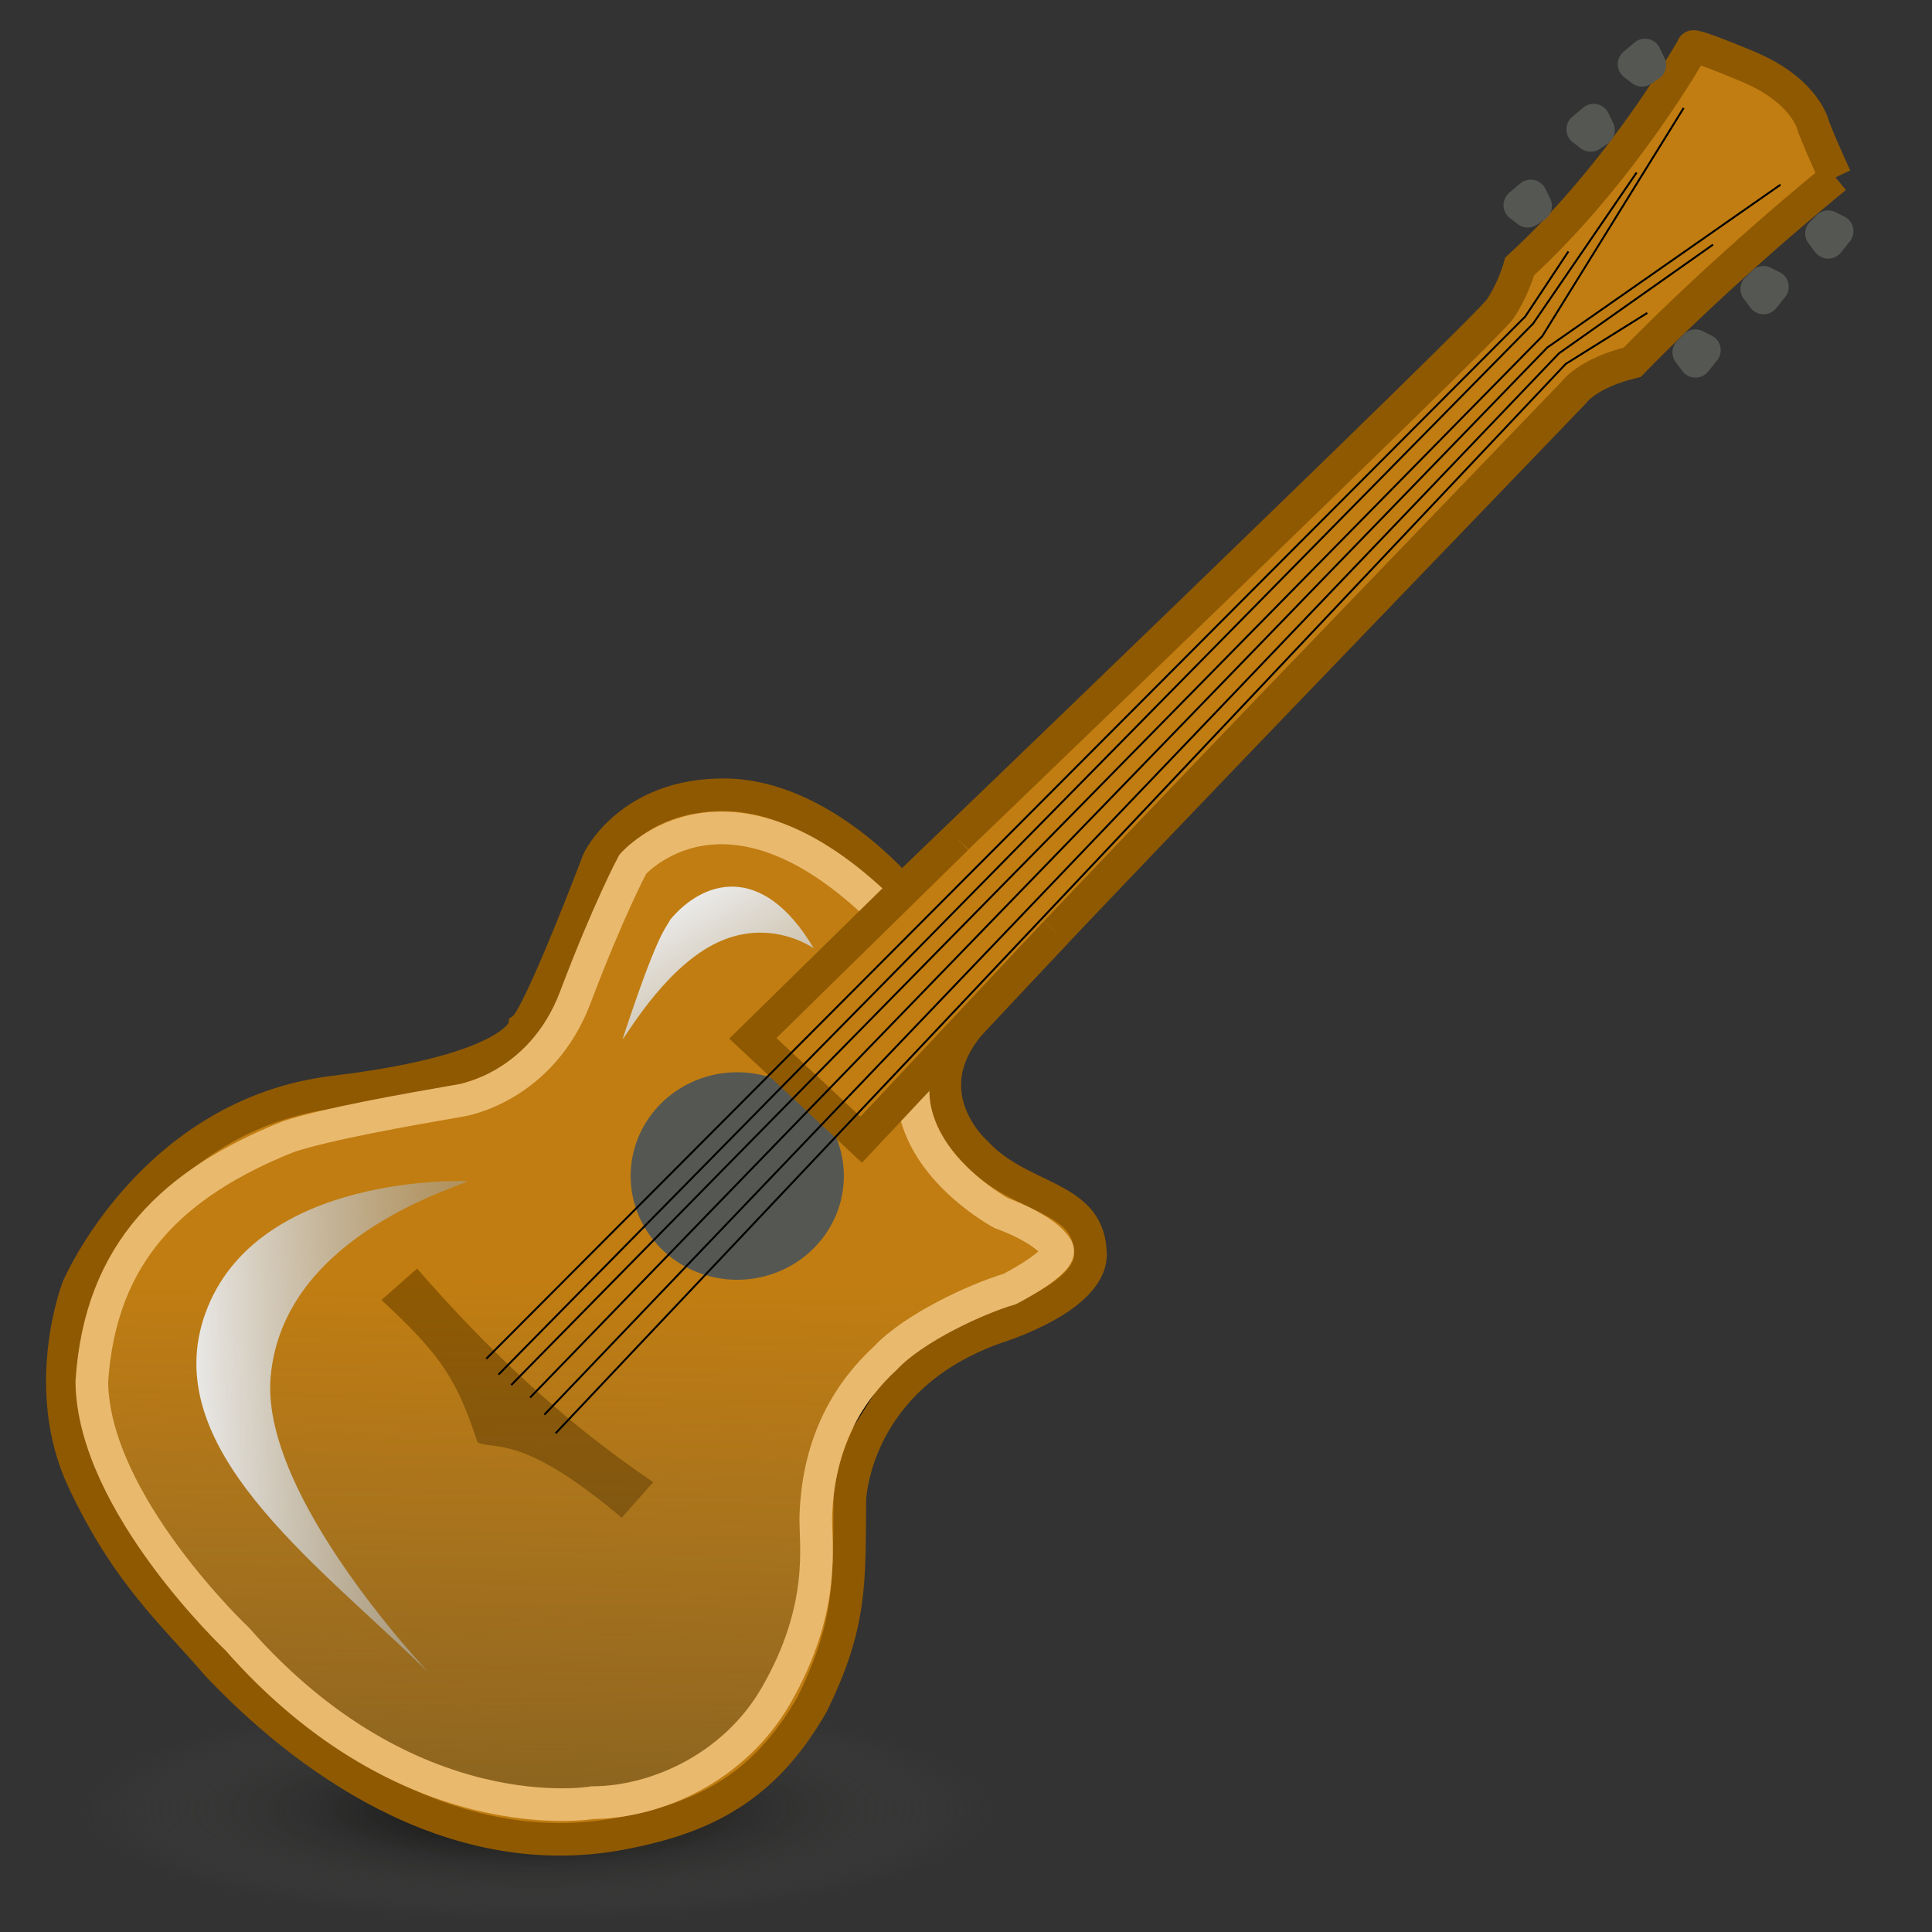 <?xml version="1.0" encoding="UTF-8" standalone="no"?>
<!-- Created with Inkscape (http://www.inkscape.org/) -->
<svg
   xmlns:dc="http://purl.org/dc/elements/1.1/"
   xmlns:cc="http://web.resource.org/cc/"
   xmlns:rdf="http://www.w3.org/1999/02/22-rdf-syntax-ns#"
   xmlns:svg="http://www.w3.org/2000/svg"
   xmlns="http://www.w3.org/2000/svg"
   xmlns:xlink="http://www.w3.org/1999/xlink"
   xmlns:sodipodi="http://sodipodi.sourceforge.net/DTD/sodipodi-0.dtd"
   xmlns:inkscape="http://www.inkscape.org/namespaces/inkscape"
   width="48"
   height="48"
   id="svg2"
   sodipodi:version="0.32"
   inkscape:version="0.44"
   version="1.0"
   sodipodi:docbase="C:\Documents and Settings\Administrator\My Documents\My Pictures\jokosher"
   sodipodi:docname="acoustic guitar.svg">
  <rect width="100%" height="100%" fill="#333333" stroke="none"/>
  <defs
     id="defs4">
    <linearGradient
       id="linearGradient16076">
      <stop
         id="stop16078"
         offset="0"
         style="stop-color:black;stop-opacity:1;" />
      <stop
         id="stop16080"
         offset="1"
         style="stop-color:#555753;stop-opacity:0;" />
    </linearGradient>
    <linearGradient
       id="linearGradient6728">
      <stop
         style="stop-color:#ececeb;stop-opacity:1;"
         offset="0"
         id="stop6730" />
      <stop
         style="stop-color:#555753;stop-opacity:0;"
         offset="1"
         id="stop6732" />
    </linearGradient>
    <linearGradient
       id="linearGradient6718">
      <stop
         style="stop-color:#563d06;stop-opacity:1;"
         offset="0"
         id="stop6720" />
      <stop
         style="stop-color:#555753;stop-opacity:0;"
         offset="1"
         id="stop6722" />
    </linearGradient>
    <linearGradient
       inkscape:collect="always"
       xlink:href="#linearGradient6718"
       id="linearGradient6724"
       x1="312.183"
       y1="1223.804"
       x2="321.477"
       y2="673.307"
       gradientUnits="userSpaceOnUse"
       gradientTransform="matrix(4.776115e-2,0,0,4.762098e-2,-0.827,-0.185)" />
    <linearGradient
       inkscape:collect="always"
       xlink:href="#linearGradient6728"
       id="linearGradient14292"
       x1="81.905"
       y1="722.472"
       x2="382.259"
       y2="712.029"
       gradientUnits="userSpaceOnUse"
       gradientTransform="matrix(4.776115e-2,0,0,4.762098e-2,0.78,0.257)" />
    <radialGradient
       inkscape:collect="always"
       xlink:href="#linearGradient16076"
       id="radialGradient16082"
       cx="296.472"
       cy="945.463"
       fx="296.472"
       fy="945.463"
       r="236.133"
       gradientTransform="matrix(1,0,0,0.246,0,713.163)"
       gradientUnits="userSpaceOnUse" />
    <linearGradient
       inkscape:collect="always"
       xlink:href="#linearGradient6728"
       id="linearGradient18163"
       x1="17.375"
       y1="21.325"
       x2="25.5"
       y2="34.606"
       gradientUnits="userSpaceOnUse"
       gradientTransform="translate(0,0.781)" />
  </defs>
  <sodipodi:namedview
     id="base"
     pagecolor="#ffffff"
     bordercolor="#666666"
     borderopacity="1.0"
     gridtolerance="10000"
     guidetolerance="10"
     objecttolerance="10"
     inkscape:pageopacity="0.0"
     inkscape:pageshadow="2"
     inkscape:zoom="32"
     inkscape:cx="29.069699"
     inkscape:cy="18.965346"
     inkscape:document-units="px"
     inkscape:current-layer="layer1"
     width="48px"
     height="48px"
     showguides="true"
     inkscape:guide-bbox="true"
     inkscape:window-width="1280"
     inkscape:window-height="971"
     inkscape:window-x="-4"
     inkscape:window-y="-4">
    <sodipodi:guide
       orientation="vertical"
       position="-2.857"
       id="guide1951" />
    <sodipodi:guide
       orientation="horizontal"
       position="-5.714"
       id="guide1953" />
    <sodipodi:guide
       orientation="horizontal"
       position="1000"
       id="guide1955" />
    <sodipodi:guide
       orientation="vertical"
       position="1002.857"
       id="guide1957" />
  </sodipodi:namedview>
  <g
     inkscape:label="Layer 1"
     inkscape:groupmode="layer"
     id="layer1">
    <path
       sodipodi:type="arc"
       style="opacity:1;fill:url(#radialGradient16082);fill-opacity:1;fill-rule:nonzero;stroke:#555753;stroke-width:0;stroke-linecap:round;stroke-linejoin:round;stroke-miterlimit:4;stroke-dasharray:none;stroke-opacity:1"
       id="path15179"
       sodipodi:cx="296.47211"
       sodipodi:cy="945.46307"
       sodipodi:rx="236.13336"
       sodipodi:ry="58.018028"
       d="M 532.605 945.463 A 236.133 58.018 0 1 1  60.339,945.463 A 236.133 58.018 0 1 1  532.605 945.463 z"
       transform="matrix(4.776116e-2,0,0,4.762101e-2,-0.827,-7.907682e-2)" />
    <path
       style="fill:#c17d11;fill-opacity:1;fill-rule:evenodd;stroke:#8f5902;stroke-width:0.811;stroke-linecap:butt;stroke-linejoin:miter;stroke-miterlimit:4;stroke-dasharray:none;stroke-opacity:1"
       d="M 45.603,4.407 C 45.603,4.407 45.296,3.76 45.058,3.148 C 45.058,3.148 44.887,2.264 43.42,1.651 C 41.953,1.039 42.061,1.167 42.061,1.167 C 42.061,1.167 40.35,4.237 37.757,6.618 C 37.757,6.618 37.612,7.165 37.271,7.676 C 36.93,8.186 22.395,22.146 22.395,22.146 C 22.395,22.146 20.426,19.781 18.038,19.747 C 15.65,19.713 14.866,21.38 14.866,21.38 C 14.866,21.38 13.399,25.258 13.024,25.53 C 13.024,25.53 12.853,26.584 8.316,27.129 C 3.778,27.673 1.936,31.993 1.936,31.993 C 1.936,31.993 0.981,34.476 2.073,36.789 C 3.164,39.102 4.271,40.053 5.406,41.369 C 7.489,43.571 11.14,46.353 15.412,45.558 C 17.487,45.172 18.977,44.43 20.176,42.345 C 21.172,40.32 21.092,39.297 21.114,37.263 C 21.114,37.263 21.185,34.238 24.743,32.982 C 24.743,32.982 27.232,32.222 27.087,31.068 C 27.011,29.685 25.34,29.812 24.254,28.641 C 24.254,28.641 22.524,27.135 24.212,25.308 C 25.901,23.48 31.401,17.755 31.401,17.755 L 39.096,9.755 C 39.096,9.755 39.429,9.271 40.554,8.999 C 40.554,8.999 42.567,6.89 45.603,4.407"
       id="path1959"
       sodipodi:nodetypes="ccsccscsccscscscccccscccc" />
    <path
       style="fill:#8f5902;fill-opacity:1;fill-rule:evenodd;stroke:none;stroke-width:3;stroke-linecap:butt;stroke-linejoin:miter;stroke-miterlimit:4;stroke-dasharray:none;stroke-opacity:1"
       d="M 10.363,31.517 L 9.476,32.299 C 11.01,33.706 11.367,34.336 11.864,35.836 C 12.3,36.039 12.952,35.604 15.446,37.707 L 16.23,36.823 C 13.974,35.303 12.074,33.489 10.363,31.517 z "
       id="path6416"
       sodipodi:nodetypes="cccccc" />
    <path
       sodipodi:type="arc"
       style="opacity:1;fill:#555753;fill-opacity:1;fill-rule:nonzero;stroke:none;stroke-width:1;stroke-linecap:round;stroke-linejoin:miter;stroke-miterlimit:4;stroke-dasharray:none;stroke-opacity:1"
       id="path1914"
       sodipodi:cx="411.55399"
       sodipodi:cy="612.18951"
       sodipodi:rx="60.67783"
       sodipodi:ry="58.919052"
       d="M 472.232 612.19 A 60.678 58.919 0 1 1  350.876,612.19 A 60.678 58.919 0 1 1  472.232 612.19 z"
       transform="matrix(4.3641e-2,0,0,4.374571e-2,0.356,2.437)" />
    <path
       style="fill:url(#linearGradient6724);fill-opacity:1;fill-rule:evenodd;stroke:black;stroke-width:0.048px;stroke-linecap:butt;stroke-linejoin:miter;stroke-opacity:1"
       d="M 14.167,24.947 L 16.057,21.22 L 17.821,20.592 L 19.879,21.011 L 21.895,22.393 L 22.735,23.398 L 23.617,24.194 L 23.155,25.911 L 22.861,28.172 L 26.095,30.894 L 25.717,31.732 L 22.567,33.239 L 20.719,36.171 L 19.669,41.782 L 18.115,43.499 L 14.251,45.007 L 8.707,43.164 L 2.911,37.05 L 2.281,33.449 L 3.877,30.182 L 5.977,28.591 L 10.723,27.418 L 13.159,26.623 L 14.167,24.947 z "
       id="path5831"
       sodipodi:nodetypes="cccccccccccccccccccccccc" />
    <path
       style="fill:none;fill-rule:evenodd;stroke:#e9b96e;stroke-width:0.811;stroke-linecap:butt;stroke-linejoin:miter;stroke-miterlimit:4;stroke-dasharray:none;stroke-opacity:1"
       d="M 5.893,40.72 C 5.893,40.72 2.313,37.346 2.281,34.328 C 2.491,31.092 4.315,29.384 7.165,28.239 C 8.152,27.918 9.998,27.591 11.479,27.334 C 11.479,27.334 13.448,27.014 14.293,24.78 C 15.133,22.56 15.721,21.472 15.721,21.472 C 15.721,21.472 18.115,18.708 22.147,22.854 L 23.869,24.403 C 23.869,24.403 22.399,25.994 22.735,27.586 C 23.071,29.177 24.877,30.14 24.877,30.14 C 24.877,30.14 25.969,30.517 26.263,31.02 C 26.445,31.331 25.087,32.025 25.087,32.025 C 24.249,32.273 22.701,32.992 21.999,33.739 C 21.124,34.546 20.336,35.762 20.269,37.652 C 20.246,38.326 20.556,39.921 19.271,42.14 C 18.254,43.897 16.329,44.779 14.725,44.786 C 14.725,44.786 10.172,45.59 5.893,40.72 z "
       id="path3174"
       sodipodi:nodetypes="csscscccscsccsscc" />
    <path
       style="fill:url(#linearGradient18163);fill-opacity:1;fill-rule:evenodd;stroke:black;stroke-width:0;stroke-linecap:butt;stroke-linejoin:miter;stroke-miterlimit:4;stroke-dasharray:none;stroke-opacity:1"
       d="M 15.469,25.812 C 16.346,23.156 16.523,23.097 16.656,22.844 C 17.44,21.904 18.915,21.371 20.219,23.562 C 20.219,23.562 19.094,22.75 17.719,23.469 C 16.434,24.14 15.5,25.844 15.469,25.812 z "
       id="path17270"
       sodipodi:nodetypes="cccsc" />
    <path
       style="fill:#c17d11;fill-opacity:1;fill-rule:evenodd;stroke:#8f5902;stroke-width:0.811;stroke-linecap:butt;stroke-linejoin:miter;stroke-miterlimit:4;stroke-dasharray:none;stroke-opacity:1"
       d="M 23.772,20.826 L 18.704,25.797 L 21.396,28.316 L 26.232,23.162"
       id="path4511"
       sodipodi:nodetypes="cccc" />
    <path
       style="fill:none;fill-rule:evenodd;stroke:black;stroke-width:0.048px;stroke-linecap:butt;stroke-linejoin:miter;stroke-opacity:1"
       d="M 38.967,6.247 L 37.895,7.863 L 12.083,33.757"
       id="path4503"
       sodipodi:nodetypes="ccc" />
    <path
       style="fill:none;fill-rule:evenodd;stroke:black;stroke-width:0.048px;stroke-linecap:butt;stroke-linejoin:miter;stroke-opacity:1"
       d="M 40.926,7.775 L 38.901,9.041 L 13.804,35.61"
       id="path4505"
       sodipodi:nodetypes="ccc" />
    <path
       style="fill:none;fill-rule:evenodd;stroke:black;stroke-width:0.048px;stroke-linecap:butt;stroke-linejoin:miter;stroke-opacity:1"
       d="M 40.661,4.287 L 38.093,8.036 L 12.385,34.152"
       id="path4507"
       sodipodi:nodetypes="ccc" />
    <path
       style="fill:none;fill-rule:evenodd;stroke:black;stroke-width:0.048px;stroke-linecap:butt;stroke-linejoin:miter;stroke-opacity:1"
       d="M 42.56,6.077 L 38.734,8.777 L 13.524,35.148"
       id="path4509"
       sodipodi:nodetypes="ccc" />
    <path
       style="fill:none;fill-rule:evenodd;stroke:#555753;stroke-width:0.811;stroke-linecap:butt;stroke-linejoin:round;stroke-miterlimit:4;stroke-dasharray:none;stroke-opacity:1"
       d="M 42.123,8.59 L 41.957,8.755 L 42.123,8.976 L 42.345,8.7 L 42.123,8.59 z "
       id="path9841"
       sodipodi:nodetypes="ccccc" />
    <path
       style="fill:none;fill-rule:evenodd;stroke:#555753;stroke-width:0.811;stroke-linecap:butt;stroke-linejoin:round;stroke-miterlimit:4;stroke-dasharray:none;stroke-opacity:1"
       d="M 43.814,7.015 L 43.647,7.18 L 43.814,7.402 L 44.035,7.125 L 43.814,7.015 z "
       id="path13383"
       sodipodi:nodetypes="ccccc" />
    <path
       style="fill:none;fill-rule:evenodd;stroke:#555753;stroke-width:0.811;stroke-linecap:butt;stroke-linejoin:round;stroke-miterlimit:4;stroke-dasharray:none;stroke-opacity:1"
       d="M 45.421,5.633 L 45.255,5.799 L 45.421,6.02 L 45.643,5.744 L 45.421,5.633 z "
       id="path13385"
       sodipodi:nodetypes="ccccc" />
    <path
       style="fill:none;fill-rule:evenodd;stroke:#555753;stroke-width:0.811;stroke-linecap:butt;stroke-linejoin:round;stroke-miterlimit:4;stroke-dasharray:none;stroke-opacity:1"
       d="M 37.956,5.248 L 38.152,5.118 L 38.032,4.869 L 37.76,5.097 L 37.956,5.248 z "
       id="path13387"
       sodipodi:nodetypes="ccccc"
       inkscape:transform-center-y="-0.59448718" />
    <path
       style="fill:none;fill-rule:evenodd;stroke:#555753;stroke-width:0.811;stroke-linecap:butt;stroke-linejoin:round;stroke-miterlimit:4;stroke-dasharray:none;stroke-opacity:1"
       d="M 39.519,3.364 L 39.714,3.234 L 39.594,2.985 L 39.323,3.213 L 39.519,3.364 z "
       id="path13391"
       sodipodi:nodetypes="ccccc"
       inkscape:transform-center-y="-0.59448764" />
    <path
       style="fill:none;fill-rule:evenodd;stroke:#555753;stroke-width:0.811;stroke-linecap:butt;stroke-linejoin:round;stroke-miterlimit:4;stroke-dasharray:none;stroke-opacity:1"
       d="M 40.794,1.746 L 40.989,1.616 L 40.869,1.367 L 40.598,1.595 L 40.794,1.746 z "
       id="path13393"
       sodipodi:nodetypes="ccccc"
       inkscape:transform-center-y="-0.5944875" />
    <path
       style="fill:url(#linearGradient14292);fill-opacity:1;fill-rule:evenodd;stroke:black;stroke-width:0;stroke-linecap:butt;stroke-linejoin:miter;stroke-miterlimit:4;stroke-dasharray:none;stroke-opacity:1"
       d="M 11.627,29.345 C 11.627,29.345 6.374,29.11 5.103,32.627 C 3.905,35.94 7.775,38.76 10.511,41.423 C 11.395,42.283 6.429,37.422 6.725,34.195 C 7.036,30.792 11.135,29.58 11.627,29.345 z "
       id="path13399"
       sodipodi:nodetypes="csssc" />
    <path
       style="fill:none;fill-rule:evenodd;stroke:black;stroke-width:0.048px;stroke-linecap:butt;stroke-linejoin:miter;stroke-opacity:1"
       d="M 44.236,4.589 L 38.442,8.634 L 13.17,34.723"
       id="path17206"
       sodipodi:nodetypes="ccc" />
    <path
       style="fill:none;fill-rule:evenodd;stroke:black;stroke-width:0.048px;stroke-linecap:butt;stroke-linejoin:miter;stroke-opacity:1"
       d="M 41.83,2.683 L 38.317,8.353 L 12.701,34.411"
       id="path17208"
       sodipodi:nodetypes="ccc" />
  </g>
</svg>
